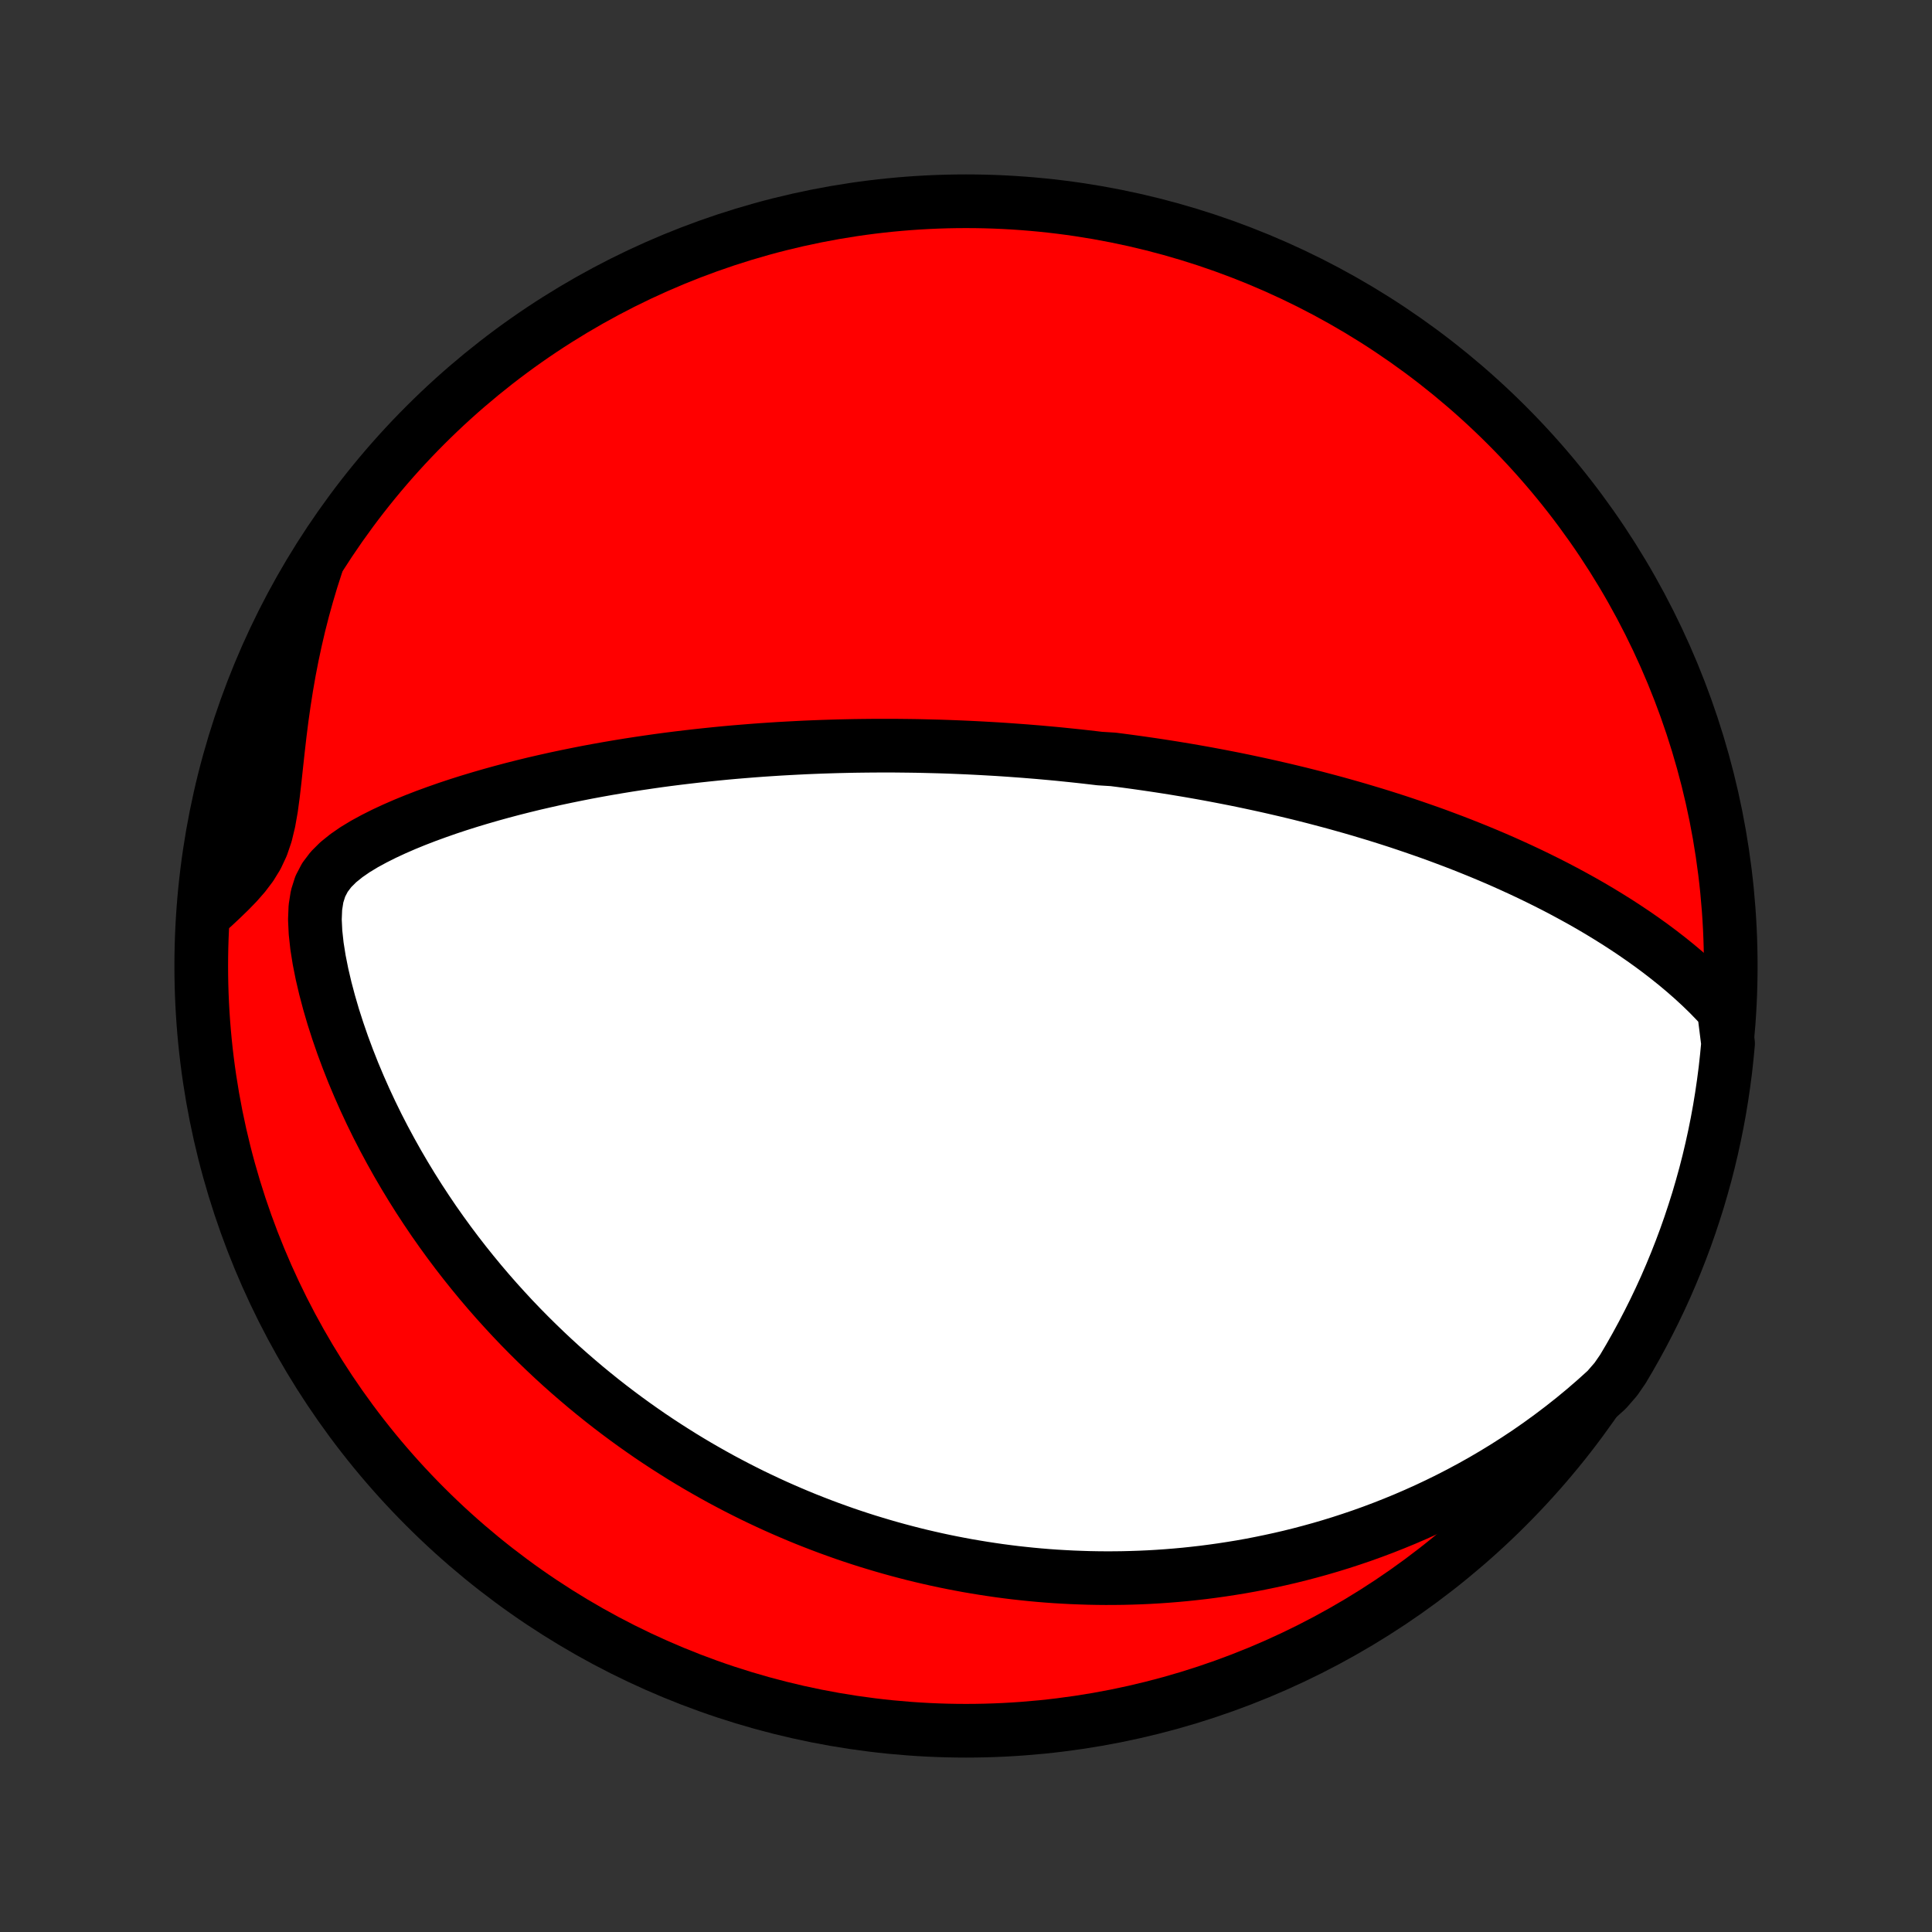 <?xml version="1.0" encoding="utf-8" standalone="no"?>
<!DOCTYPE svg PUBLIC "-//W3C//DTD SVG 1.1//EN"
  "http://www.w3.org/Graphics/SVG/1.1/DTD/svg11.dtd">
<!-- Created with matplotlib (http://matplotlib.org/) -->
<svg height="72pt" version="1.1" viewBox="0 0 72 72" width="72pt" xmlns="http://www.w3.org/2000/svg" xmlns:xlink="http://www.w3.org/1999/xlink">
 <rect x="0" y="0" width="72" height="72" fill="#333333" stroke="none"/>
 <defs>
  <style type="text/css">
*{stroke-linecap:butt;stroke-linejoin:round;}
  </style>
 </defs>
 <g id="figure_1">
  <g id="patch_1">
   <path d="
M0 72
L72 72
L72 0
L0 0
z
" style="fill:none;"/>
  </g>
  <g id="axes_1">
   <g id="PatchCollection_1">
    <defs>
     <path d="
M36 -7.5
C43.558 -7.5 50.808 -10.503 56.153 -15.848
C61.497 -21.192 64.5 -28.442 64.5 -36
C64.5 -43.558 61.497 -50.808 56.153 -56.153
C50.808 -61.497 43.558 -64.5 36 -64.5
C28.442 -64.5 21.192 -61.497 15.848 -56.153
C10.503 -50.808 7.5 -43.558 7.5 -36
C7.5 -28.442 10.503 -21.192 15.848 -15.848
C21.192 -10.503 28.442 -7.5 36 -7.5
z
" id="C0_0_a811fe30f3"/>
     <path d="
M64.242 -34.363
L63.966 -34.665
L63.682 -34.958
L63.39 -35.241
L63.093 -35.515
L62.79 -35.781
L62.483 -36.039
L62.172 -36.289
L61.857 -36.533
L61.54 -36.769
L61.22 -36.998
L60.899 -37.22
L60.576 -37.436
L60.252 -37.646
L59.926 -37.849
L59.601 -38.047
L59.275 -38.239
L58.949 -38.425
L58.623 -38.605
L58.297 -38.781
L57.973 -38.951
L57.649 -39.116
L57.326 -39.276
L57.004 -39.432
L56.683 -39.583
L56.364 -39.729
L56.046 -39.872
L55.73 -40.01
L55.415 -40.144
L55.102 -40.274
L54.791 -40.4
L54.481 -40.523
L54.174 -40.642
L53.868 -40.757
L53.565 -40.87
L53.263 -40.979
L52.963 -41.084
L52.665 -41.187
L52.37 -41.287
L52.076 -41.385
L51.784 -41.479
L51.494 -41.571
L51.206 -41.66
L50.919 -41.746
L50.635 -41.831
L50.352 -41.913
L50.072 -41.992
L49.792 -42.07
L49.515 -42.145
L49.239 -42.218
L48.965 -42.29
L48.693 -42.359
L48.422 -42.427
L48.153 -42.492
L47.885 -42.556
L47.618 -42.618
L47.352 -42.679
L47.088 -42.738
L46.825 -42.795
L46.564 -42.851
L46.303 -42.906
L46.044 -42.959
L45.785 -43.01
L45.528 -43.06
L45.271 -43.109
L45.015 -43.157
L44.76 -43.203
L44.505 -43.248
L44.251 -43.292
L43.998 -43.334
L43.745 -43.376
L43.492 -43.416
L43.241 -43.455
L42.989 -43.493
L42.737 -43.53
L42.486 -43.566
L42.235 -43.601
L41.984 -43.635
L41.733 -43.668
L41.482 -43.7
L40.98 -43.731
L40.728 -43.761
L40.476 -43.79
L40.224 -43.818
L39.971 -43.845
L39.718 -43.871
L39.464 -43.897
L39.21 -43.921
L38.955 -43.944
L38.699 -43.967
L38.442 -43.988
L38.184 -44.009
L37.925 -44.028
L37.666 -44.047
L37.405 -44.065
L37.143 -44.082
L36.88 -44.097
L36.615 -44.112
L36.349 -44.126
L36.082 -44.139
L35.813 -44.151
L35.542 -44.162
L35.27 -44.172
L34.996 -44.181
L34.72 -44.188
L34.443 -44.195
L34.163 -44.201
L33.881 -44.205
L33.597 -44.208
L33.312 -44.211
L33.023 -44.211
L32.733 -44.211
L32.44 -44.209
L32.144 -44.206
L31.846 -44.202
L31.546 -44.196
L31.242 -44.189
L30.936 -44.18
L30.628 -44.17
L30.316 -44.158
L30.001 -44.145
L29.684 -44.129
L29.363 -44.112
L29.04 -44.094
L28.713 -44.073
L28.383 -44.051
L28.049 -44.026
L27.713 -43.999
L27.373 -43.971
L27.03 -43.94
L26.683 -43.906
L26.333 -43.87
L25.98 -43.832
L25.623 -43.791
L25.264 -43.748
L24.9 -43.702
L24.534 -43.653
L24.164 -43.6
L23.791 -43.545
L23.414 -43.487
L23.035 -43.425
L22.653 -43.36
L22.267 -43.291
L21.879 -43.219
L21.489 -43.142
L21.096 -43.062
L20.7 -42.978
L20.303 -42.889
L19.903 -42.797
L19.502 -42.699
L19.099 -42.597
L18.696 -42.49
L18.291 -42.378
L17.887 -42.261
L17.482 -42.139
L17.078 -42.011
L16.674 -41.877
L16.272 -41.736
L15.872 -41.59
L15.476 -41.437
L15.083 -41.276
L14.695 -41.107
L14.314 -40.93
L13.942 -40.743
L13.58 -40.546
L13.233 -40.336
L12.906 -40.11
L12.604 -39.866
L12.335 -39.598
L12.11 -39.301
L11.936 -38.968
L11.818 -38.595
L11.753 -38.181
L11.735 -37.729
L11.758 -37.248
L11.813 -36.744
L11.895 -36.227
L12 -35.7
L12.124 -35.17
L12.265 -34.638
L12.42 -34.107
L12.59 -33.579
L12.771 -33.055
L12.964 -32.536
L13.166 -32.024
L13.379 -31.518
L13.6 -31.019
L13.829 -30.528
L14.066 -30.044
L14.31 -29.57
L14.561 -29.104
L14.817 -28.646
L15.079 -28.198
L15.346 -27.758
L15.617 -27.328
L15.893 -26.907
L16.172 -26.494
L16.455 -26.092
L16.741 -25.698
L17.03 -25.313
L17.321 -24.938
L17.615 -24.571
L17.91 -24.213
L18.207 -23.864
L18.505 -23.524
L18.805 -23.192
L19.105 -22.868
L19.407 -22.552
L19.709 -22.245
L20.011 -21.946
L20.314 -21.654
L20.616 -21.37
L20.919 -21.093
L21.222 -20.824
L21.525 -20.562
L21.827 -20.306
L22.129 -20.058
L22.43 -19.816
L22.732 -19.58
L23.032 -19.351
L23.332 -19.128
L23.631 -18.911
L23.93 -18.7
L24.227 -18.494
L24.525 -18.294
L24.821 -18.1
L25.117 -17.911
L25.412 -17.726
L25.706 -17.547
L25.999 -17.373
L26.292 -17.204
L26.584 -17.039
L26.875 -16.878
L27.166 -16.723
L27.456 -16.571
L27.745 -16.424
L28.034 -16.28
L28.323 -16.141
L28.61 -16.006
L28.898 -15.874
L29.184 -15.747
L29.471 -15.623
L29.757 -15.502
L30.042 -15.385
L30.328 -15.272
L30.613 -15.162
L30.898 -15.055
L31.183 -14.952
L31.467 -14.851
L31.752 -14.754
L32.037 -14.66
L32.322 -14.569
L32.607 -14.482
L32.892 -14.397
L33.177 -14.315
L33.463 -14.236
L33.749 -14.16
L34.036 -14.086
L34.322 -14.016
L34.61 -13.949
L34.898 -13.884
L35.187 -13.822
L35.477 -13.763
L35.767 -13.707
L36.058 -13.653
L36.35 -13.603
L36.643 -13.555
L36.938 -13.51
L37.233 -13.467
L37.529 -13.428
L37.827 -13.391
L38.126 -13.358
L38.427 -13.327
L38.729 -13.299
L39.032 -13.274
L39.338 -13.252
L39.645 -13.234
L39.953 -13.218
L40.264 -13.206
L40.576 -13.196
L40.89 -13.19
L41.207 -13.187
L41.525 -13.188
L41.846 -13.192
L42.169 -13.2
L42.494 -13.211
L42.822 -13.226
L43.152 -13.245
L43.484 -13.268
L43.82 -13.295
L44.158 -13.326
L44.498 -13.362
L44.842 -13.401
L45.188 -13.446
L45.537 -13.495
L45.889 -13.549
L46.244 -13.607
L46.602 -13.671
L46.963 -13.741
L47.327 -13.816
L47.694 -13.896
L48.065 -13.982
L48.439 -14.075
L48.816 -14.174
L49.196 -14.279
L49.579 -14.391
L49.965 -14.51
L50.355 -14.637
L50.747 -14.77
L51.143 -14.912
L51.542 -15.062
L51.943 -15.22
L52.347 -15.386
L52.755 -15.562
L53.164 -15.746
L53.576 -15.94
L53.991 -16.144
L54.407 -16.358
L54.826 -16.583
L55.246 -16.818
L55.667 -17.065
L56.09 -17.323
L56.513 -17.593
L56.937 -17.874
L57.361 -18.169
L57.784 -18.476
L58.207 -18.796
L58.629 -19.129
L59.049 -19.476
L59.466 -19.837
L59.881 -20.212
L60.218 -20.601
L60.477 -20.976
L60.728 -21.401
L60.971 -21.83
L61.207 -22.264
L61.435 -22.702
L61.656 -23.144
L61.869 -23.59
L62.074 -24.039
L62.27 -24.492
L62.459 -24.949
L62.64 -25.41
L62.813 -25.873
L62.977 -26.339
L63.133 -26.809
L63.282 -27.281
L63.421 -27.756
L63.553 -28.233
L63.676 -28.713
L63.79 -29.195
L63.896 -29.679
L63.994 -30.165
L64.083 -30.653
L64.163 -31.142
L64.235 -31.633
L64.299 -32.125
L64.353 -32.618
L64.4 -33.113
z
" id="C0_1_627af99b75"/>
     <path d="
M11.789 -50.945
L11.611 -50.393
L11.445 -49.835
L11.289 -49.273
L11.144 -48.705
L11.011 -48.133
L10.888 -47.558
L10.776 -46.98
L10.675 -46.4
L10.584 -45.819
L10.502 -45.239
L10.429 -44.661
L10.363 -44.086
L10.301 -43.518
L10.241 -42.959
L10.178 -42.413
L10.107 -41.885
L10.018 -41.382
L9.905 -40.912
L9.757 -40.478
L9.572 -40.083
L9.351 -39.724
L9.1 -39.393
L8.828 -39.083
L8.54 -38.787
L8.244 -38.501
L7.943 -38.219
L7.605 -37.94
L7.652 -38.441
L7.707 -38.936
L7.771 -39.43
L7.844 -39.923
L7.925 -40.415
L8.015 -40.906
L8.114 -41.395
L8.221 -41.883
L8.336 -42.369
L8.46 -42.852
L8.592 -43.334
L8.733 -43.814
L8.881 -44.291
L9.039 -44.766
L9.204 -45.237
L9.377 -45.707
L9.559 -46.173
L9.749 -46.636
L9.946 -47.096
L10.152 -47.552
L10.365 -48.005
L10.587 -48.454
L10.816 -48.9
L11.052 -49.342
L11.296 -49.779
z
" id="C0_2_979ee9a1b3"/>
    </defs>
    <g clip-path="url(#p1bffca34e9)">
     <use style="fill:#ff0000;stroke:#000000;stroke-width:2.0;" x="0.0" xlink:href="#C0_0_a811fe30f3" y="72.0"/>
    </g>
    <g clip-path="url(#p1bffca34e9)">
     <use style="fill:#ffffff;stroke:#000000;stroke-width:2.0;" x="0.0" xlink:href="#C0_1_627af99b75" y="72.0"/>
    </g>
    <g clip-path="url(#p1bffca34e9)">
     <use style="fill:#ffffff;stroke:#000000;stroke-width:2.0;" x="0.0" xlink:href="#C0_2_979ee9a1b3" y="72.0"/>
    </g>
   </g>
  </g>
 </g>
 <defs>
  <clipPath id="p1bffca34e9">
   <rect height="72.0" width="72.0" x="0.0" y="0.0"/>
  </clipPath>
 </defs>
</svg>
